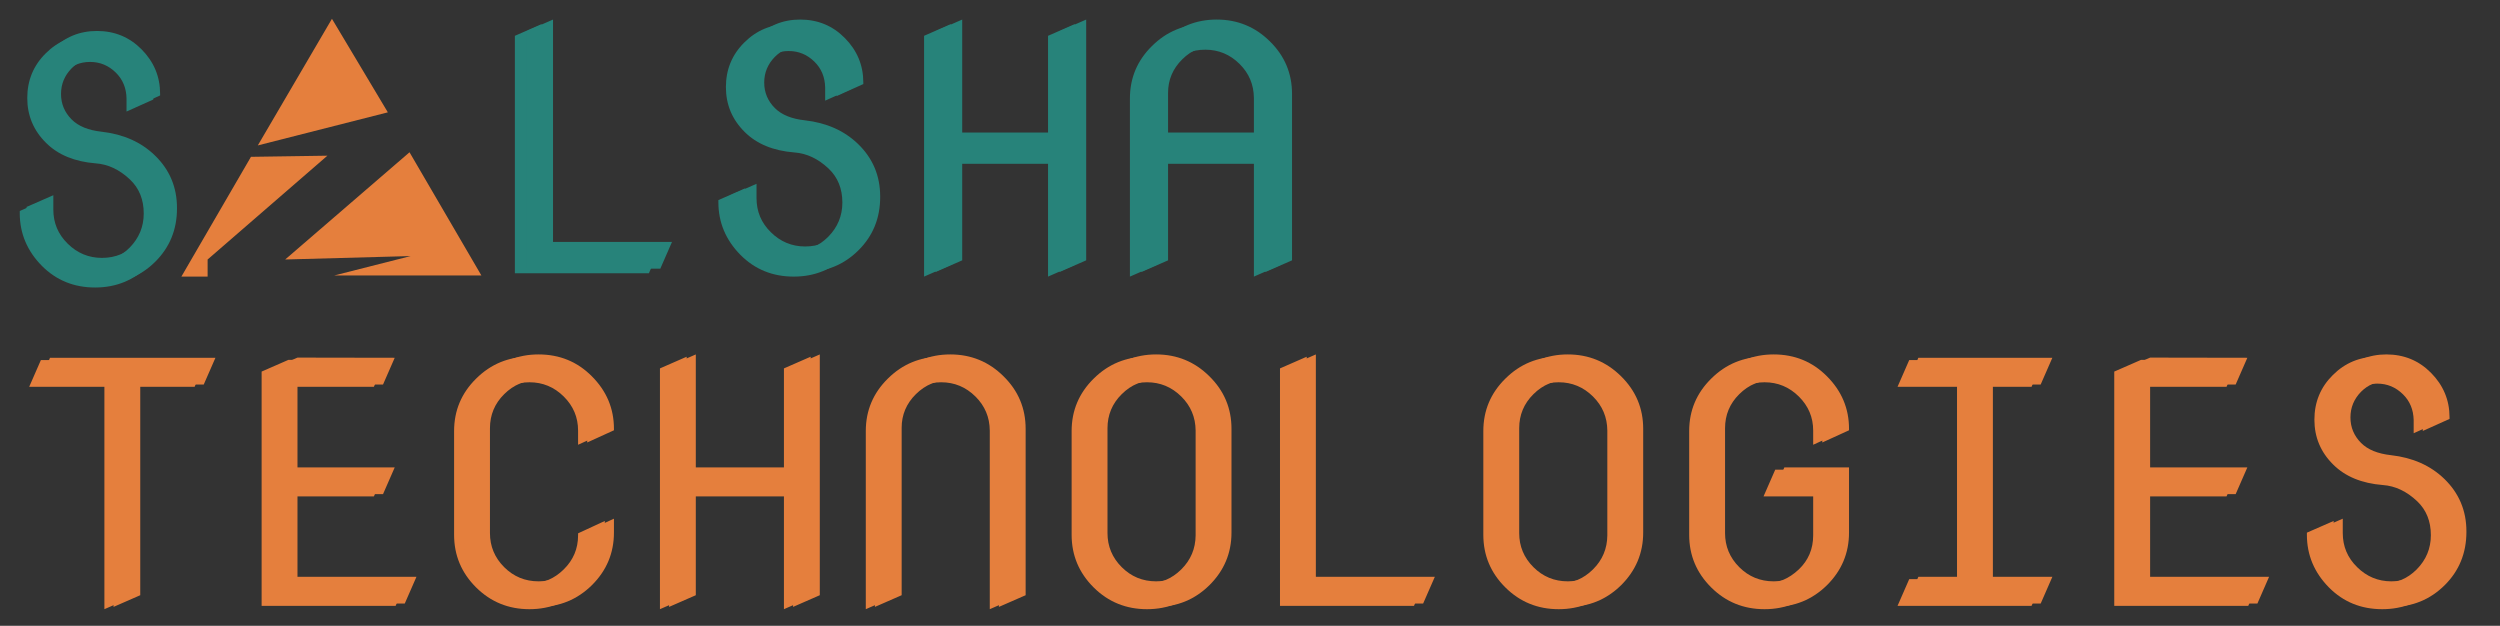 <svg xmlns="http://www.w3.org/2000/svg" fill="none" viewBox="582.497 216.758 1095.815 274.292" style="max-height: 500px" width="1095.815" height="274.292">
<rect x="582.497" y="216.758" width="1095.815" height="274.292" fill="#333333" stroke="none"/>
<path fill="url(#paint0_linear_335_3270)" d="M303 20.705L373 70.705C374.6 78.305 371.333 82.538 369.5 83.705L80.5 279.205C78.9 285.605 79.833 289.538 80.5 290.705L132.5 327.705C137.7 330.105 143.667 328.705 146 327.705L273.5 240.205C278.7 238.205 284.333 240.038 286.5 241.205L509 391.705C512.2 397.705 510.333 403.872 509 406.205L301.5 549.705C295.9 552.105 289.833 550.705 287.5 549.705L218 502.205C215.6 498.205 216.333 491.205 217 488.205L337.5 406.205C338.7 401.005 337 395.372 336 393.205L284.5 357.705C281.3 355.705 275.833 358.538 273.5 360.205L148 444.705C140 447.505 133.333 445.205 131 443.705L0 354.205V216.705L288.5 20.205C295.3 17.405 301 19.372 303 20.705Z"/>
<path stroke="white" fill="white" d="M284.648 550.781C291.448 553.981 298.148 551.781 300.648 550.281L316.648 539.281L300.648 524.281L274.648 543.781L284.648 550.781Z"/>
<path fill="#2C9086" d="M286.22 550.438C292.048 553.053 297.791 551.255 299.934 550.029L313.648 541.04L299.934 528.781L277.648 544.717L286.22 550.438Z"/>
<path stroke="white" fill="white" d="M217.148 487.781C213.148 492.181 213.482 498.615 214.148 501.281L252.648 528.281L277.648 509.281L235.148 475.781L217.148 487.781Z"/>
<path fill="#2D9087" d="M217.688 489.524C214.12 493.463 214.417 499.223 215.012 501.61L249.351 525.781L271.648 508.772L233.742 478.781L217.688 489.524Z"/>
<path fill="#2D9087" d="M259.327 537.782L280.788 553.44L260.15 570.281L237.789 554.773L259.327 537.782Z"/>
<path fill="#2D9087" d="M236.331 522.665L252.923 534.77L236.968 547.791L219.679 535.801L236.331 522.665Z"/>
<path fill="white" d="M224.854 495.416L244.781 509.954L225.618 525.592L204.855 511.192L224.854 495.416Z"/>
<path fill="#2D9087" d="M225.398 500.289L239.053 510.251L225.922 520.966L211.695 511.099L225.398 500.289Z"/>
<path fill="#E57F3D" d="M425.924 147.924L558.424 240.424L557.924 337.424C551.124 343.424 544.424 343.59 541.924 342.924L343.424 209.424C340.624 203.824 342.591 196.757 343.924 193.924L412.424 147.424C417.624 144.624 423.591 146.591 425.924 147.924Z"/>
<circle fill="white" r="7" cy="201.5" cx="419.422"/>
<path stroke-width="2" stroke="white" d="M421.922 203.678L558.422 300.5"/>
<path stroke="white" fill="white" d="M303 20.781C296.2 17.581 289.5 19.781 287 21.281L271 32.281L287 47.281L313 27.781L303 20.781Z"/>
<path fill="#1D6A62" d="M301.429 21.124C295.6 18.509 289.857 20.307 287.714 21.533L274 30.523L287.714 42.781L310 26.845L301.429 21.124Z"/>
<path stroke="white" fill="white" d="M370.5 83.781C374.5 79.381 374.167 72.948 373.5 70.281L335 43.281L310 62.281L352.5 95.781L370.5 83.781Z"/>
<path fill="#1E6B64" d="M369.961 82.038C373.529 78.099 373.231 72.34 372.637 69.953L338.298 45.781L316 62.791L353.906 92.781L369.961 82.038Z"/>
<path fill="#1E6B64" d="M328.322 33.78L306.86 18.123L327.498 1.281L349.86 16.789L328.322 33.78Z"/>
<path fill="#1E6B64" d="M351.317 48.897L334.725 36.792L350.681 23.772L367.969 35.761L351.317 48.897Z"/>
<path fill="white" d="M362.795 76.147L342.868 61.609L362.03 45.971L382.793 60.37L362.795 76.147Z"/>
<path fill="#1E6B64" d="M362.25 71.274L348.596 61.312L361.726 50.596L375.954 60.463L362.25 71.274Z"/>
<path fill="#27837A" d="M624.041 276.277C633.562 277.352 641.351 280.818 647.405 286.678C653.851 292.928 657.073 300.594 657.073 309.676V309.896C657.073 319.173 653.899 326.961 647.552 333.26C641.155 339.607 633.367 342.781 624.188 342.781C614.91 342.781 607.122 339.607 600.823 333.26C594.378 326.717 591.155 319.026 591.155 310.188V309.236L602.874 304.109V310.408C602.874 316.268 604.974 321.248 609.173 325.35C613.372 329.5 618.377 331.575 624.188 331.575C630.096 331.575 635.125 329.5 639.275 325.35C643.426 321.15 645.501 316.146 645.501 310.335C645.501 304.231 643.499 299.275 639.495 295.467C634.905 291.121 629.9 288.753 624.48 288.362C615.203 287.63 607.928 284.627 602.654 279.354C597.186 273.934 594.451 267.391 594.451 259.725C594.451 252.01 597.137 245.491 602.508 240.169C607.879 234.798 614.373 232.112 621.99 232.112C629.705 232.112 636.224 234.798 641.546 240.169C646.966 245.638 649.676 252.132 649.676 259.651V260.384L637.957 265.657V259.871C637.859 255.33 636.297 251.57 633.27 248.592C630.096 245.467 626.336 243.904 621.99 243.904C617.645 243.904 613.958 245.418 610.931 248.445C607.806 251.619 606.243 255.379 606.243 259.725C606.243 264.07 607.806 267.806 610.931 270.931C613.86 273.86 618.23 275.643 624.041 276.277Z"/>
<path fill="#27837A" d="M627.041 274.496C636.562 275.57 644.351 279.037 650.405 284.896C656.851 291.146 660.073 298.812 660.073 307.895V308.114C660.073 317.392 656.899 325.18 650.552 331.479C644.155 337.826 636.367 341 627.188 341C617.91 341 610.122 337.826 603.823 331.479C597.378 324.936 594.155 317.245 594.155 308.407V307.455L605.874 302.328V308.627C605.874 314.486 607.974 319.467 612.173 323.568C616.372 327.719 621.377 329.794 627.188 329.794C633.096 329.794 638.125 327.719 642.275 323.568C646.426 319.369 648.501 314.364 648.501 308.554C648.501 302.45 646.499 297.494 642.495 293.686C637.905 289.34 632.9 286.972 627.48 286.581C618.203 285.849 610.928 282.846 605.654 277.572C600.186 272.152 597.451 265.609 597.451 257.943C597.451 250.229 600.137 243.71 605.508 238.388C610.879 233.017 617.373 230.331 624.99 230.331C632.705 230.331 639.224 233.017 644.546 238.388C649.966 243.856 652.676 250.351 652.676 257.87V258.603L640.957 263.876V258.09C640.859 253.549 639.297 249.789 636.27 246.811C633.096 243.686 629.336 242.123 624.99 242.123C620.645 242.123 616.958 243.637 613.931 246.664C610.806 249.838 609.243 253.598 609.243 257.943C609.243 262.289 610.806 266.024 613.931 269.149C616.86 272.079 621.23 273.861 627.041 274.496Z"/>
<path fill="#27837A" d="M808.181 232.458L819.899 227.331V324.816H872.048L866.921 336.535H808.181V232.458ZM930.27 271.496C939.791 272.57 947.579 276.037 953.634 281.896C960.079 288.146 963.302 295.812 963.302 304.895V305.114C963.302 314.392 960.128 322.18 953.78 328.479C947.384 334.826 939.596 338 930.416 338C921.139 338 913.351 334.826 907.052 328.479C900.606 321.936 897.384 314.245 897.384 305.407V304.455L909.103 299.328V305.627C909.103 311.486 911.202 316.467 915.401 320.568C919.601 324.719 924.605 326.794 930.416 326.794C936.324 326.794 941.354 324.719 945.504 320.568C949.654 316.369 951.729 311.364 951.729 305.554C951.729 299.45 949.728 294.494 945.724 290.686C941.134 286.34 936.129 283.972 930.709 283.581C921.432 282.849 914.156 279.846 908.883 274.572C903.414 269.152 900.68 262.609 900.68 254.943C900.68 247.229 903.365 240.71 908.736 235.388C914.107 230.017 920.602 227.331 928.219 227.331C935.934 227.331 942.452 230.017 947.774 235.388C953.194 240.856 955.904 247.351 955.904 254.87V255.603L944.186 260.876V255.09C944.088 250.549 942.525 246.789 939.498 243.811C936.324 240.686 932.564 239.123 928.219 239.123C923.873 239.123 920.187 240.637 917.159 243.664C914.034 246.838 912.472 250.598 912.472 254.943C912.472 259.289 914.034 263.024 917.159 266.149C920.089 269.079 924.459 270.861 930.27 271.496ZM987.539 338V232.458L999.258 227.331V276.843H1041.88V232.458L1053.6 227.331V332.873L1041.88 338V288.562H999.258V332.873L987.539 338ZM1077.77 338V259.924C1077.77 250.939 1080.99 243.273 1087.44 236.926C1093.88 230.529 1101.67 227.331 1110.8 227.331C1119.93 227.331 1127.72 230.529 1134.16 236.926C1140.61 243.273 1143.83 250.939 1143.83 259.924V332.873L1132.11 338V288.562H1089.49V332.873L1077.77 338ZM1089.49 276.843H1132.11V259.704C1132.06 253.845 1129.96 248.864 1125.81 244.763C1121.62 240.612 1116.61 238.537 1110.8 238.537C1104.94 238.537 1099.91 240.612 1095.71 244.763C1091.56 248.864 1089.49 253.771 1089.49 259.484V259.704V276.843Z"/>
<path fill="#27837A" d="M813.181 230.458L824.899 225.331V322.816H877.048L871.921 334.535H813.181V230.458ZM935.27 269.496C944.791 270.57 952.579 274.037 958.634 279.896C965.079 286.146 968.302 293.812 968.302 302.895V303.114C968.302 312.392 965.128 320.18 958.78 326.479C952.384 332.826 944.596 336 935.416 336C926.139 336 918.351 332.826 912.052 326.479C905.606 319.936 902.384 312.245 902.384 303.407V302.455L914.103 297.328V303.627C914.103 309.486 916.202 314.467 920.401 318.568C924.601 322.719 929.605 324.794 935.416 324.794C941.324 324.794 946.354 322.719 950.504 318.568C954.654 314.369 956.729 309.364 956.729 303.554C956.729 297.45 954.728 292.494 950.724 288.686C946.134 284.34 941.129 281.972 935.709 281.581C926.432 280.849 919.156 277.846 913.883 272.572C908.414 267.152 905.68 260.609 905.68 252.943C905.68 245.229 908.365 238.71 913.736 233.388C919.107 228.017 925.602 225.331 933.219 225.331C940.934 225.331 947.452 228.017 952.774 233.388C958.194 238.856 960.904 245.351 960.904 252.87V253.603L949.186 258.876V253.09C949.088 248.549 947.525 244.789 944.498 241.811C941.324 238.686 937.564 237.123 933.219 237.123C928.873 237.123 925.187 238.637 922.159 241.664C919.034 244.838 917.472 248.598 917.472 252.943C917.472 257.289 919.034 261.024 922.159 264.149C925.089 267.079 929.459 268.861 935.27 269.496ZM992.539 336V230.458L1004.26 225.331V274.843H1046.88V230.458L1058.6 225.331V330.873L1046.88 336V286.562H1004.26V330.873L992.539 336ZM1082.77 336V257.924C1082.77 248.939 1085.99 241.273 1092.44 234.926C1098.88 228.529 1106.67 225.331 1115.8 225.331C1124.93 225.331 1132.72 228.529 1139.16 234.926C1145.61 241.273 1148.83 248.939 1148.83 257.924V330.873L1137.11 336V286.562H1094.49V330.873L1082.77 336ZM1094.49 274.843H1137.11V257.704C1137.06 251.845 1134.96 246.864 1130.81 242.763C1126.62 238.612 1121.61 236.537 1115.8 236.537C1109.94 236.537 1104.91 238.612 1100.71 242.763C1096.56 246.864 1094.49 251.771 1094.49 257.484V257.704V274.843Z"/>
<path fill="#E57F3D" d="M695.5 280.5L728 225L752.5 266L695.5 280.5Z"/>
<path fill="#E57F3D" d="M726 285L692.5 285.5L662 338H673.5V330.5L726 285Z"/>
<path fill="#E57F3D" d="M793.5 337.5L762 283.5L707.5 330.5L762.5 329L729 337.5H793.5Z"/>
<path fill="#E57F3D" d="M628.255 483.781V386.296H595.296L600.423 374.577H672.933L667.806 386.296H639.974V478.654L628.255 483.781ZM708.889 434.343V470.598H761.037L755.91 482.316H697.17V379.631L708.889 374.504L751.516 374.577L746.389 386.296H708.889V422.624H751.516L746.389 434.343H708.889ZM847.604 445.109V451.188C847.604 460.173 844.381 467.863 837.936 474.26C831.49 480.607 823.702 483.781 814.571 483.781C805.392 483.781 797.604 480.607 791.207 474.26C784.762 467.863 781.539 460.173 781.539 451.188V405.705C781.539 396.721 784.762 389.055 791.207 382.707C797.652 376.311 805.44 373.112 814.571 373.112C823.8 373.112 831.588 376.311 837.936 382.707C844.381 389.152 847.604 396.818 847.604 405.705V406.364L835.885 411.711V405.485C835.885 399.675 833.785 394.694 829.586 390.544C825.387 386.394 820.382 384.318 814.571 384.318C808.663 384.318 803.634 386.394 799.483 390.544C795.333 394.646 793.258 399.626 793.258 405.485V451.408C793.258 457.219 795.333 462.199 799.483 466.35C803.634 470.5 808.663 472.575 814.571 472.575C820.382 472.575 825.387 470.5 829.586 466.35C833.785 462.248 835.885 457.268 835.885 451.408V450.529L847.604 445.109ZM871.768 483.781V378.239L883.486 373.112V422.624H926.113V378.239L937.832 373.112V478.654L926.113 483.781V434.343H883.486V478.654L871.768 483.781ZM961.996 483.781V405.705C961.996 396.721 965.219 389.055 971.664 382.707C978.109 376.311 985.897 373.112 995.028 373.112C1004.16 373.112 1011.95 376.311 1018.39 382.707C1024.84 389.055 1028.06 396.721 1028.06 405.705V478.654L1016.34 483.781V405.485C1016.29 399.626 1014.19 394.646 1010.04 390.544C1005.84 386.394 1000.84 384.318 995.028 384.318C989.169 384.318 984.14 386.394 979.94 390.544C975.79 394.646 973.715 399.553 973.715 405.266C973.715 405.363 973.715 405.437 973.715 405.485V478.654L961.996 483.781ZM1118.29 405.705C1118.29 405.705 1118.29 420.866 1118.29 451.188C1118.29 460.173 1115.07 467.863 1108.62 474.26C1102.18 480.607 1094.39 483.781 1085.26 483.781C1076.08 483.781 1068.29 480.607 1061.89 474.26C1055.45 467.863 1052.22 460.173 1052.22 451.188V405.705C1052.22 396.721 1055.45 389.055 1061.89 382.707C1068.34 376.311 1076.13 373.112 1085.26 373.112C1094.39 373.112 1102.18 376.311 1108.62 382.707C1115.07 389.055 1118.29 396.721 1118.29 405.705ZM1063.94 405.485V451.408C1063.94 457.219 1066.02 462.199 1070.17 466.35C1074.32 470.5 1079.35 472.575 1085.26 472.575C1091.07 472.575 1096.07 470.5 1100.27 466.35C1104.42 462.248 1106.52 457.268 1106.57 451.408V405.485C1106.52 399.626 1104.42 394.646 1100.27 390.544C1096.07 386.394 1091.07 384.318 1085.26 384.318C1079.35 384.318 1074.32 386.394 1070.17 390.544C1066.02 394.646 1063.94 399.626 1063.94 405.485ZM1143.55 378.239L1155.27 373.112V470.598H1207.42L1202.29 482.316H1143.55V378.239ZM1298.75 405.705C1298.75 405.705 1298.75 420.866 1298.75 451.188C1298.75 460.173 1295.52 467.863 1289.08 474.26C1282.63 480.607 1274.84 483.781 1265.71 483.781C1256.53 483.781 1248.75 480.607 1242.35 474.26C1235.9 467.863 1232.68 460.173 1232.68 451.188V405.705C1232.68 396.721 1235.9 389.055 1242.35 382.707C1248.79 376.311 1256.58 373.112 1265.71 373.112C1274.84 373.112 1282.63 376.311 1289.08 382.707C1295.52 389.055 1298.75 396.721 1298.75 405.705ZM1244.4 405.485V451.408C1244.4 457.219 1246.48 462.199 1250.63 466.35C1254.78 470.5 1259.81 472.575 1265.71 472.575C1271.52 472.575 1276.53 470.5 1280.73 466.35C1284.88 462.248 1286.98 457.268 1287.03 451.408V405.485C1286.98 399.626 1284.88 394.646 1280.73 390.544C1276.53 386.394 1271.52 384.318 1265.71 384.318C1259.81 384.318 1254.78 386.394 1250.63 390.544C1246.48 394.646 1244.4 399.626 1244.4 405.485ZM1388.97 422.624V451.188C1388.97 460.173 1385.75 467.863 1379.31 474.26C1372.86 480.607 1365.07 483.781 1355.94 483.781C1346.76 483.781 1338.97 480.607 1332.58 474.26C1326.13 467.863 1322.91 460.173 1322.91 451.188V405.705C1322.91 396.721 1326.13 389.055 1332.58 382.707C1339.02 376.311 1346.81 373.112 1355.94 373.112C1365.17 373.112 1372.96 376.311 1379.31 382.707C1385.75 389.152 1388.97 396.818 1388.97 405.705V406.364L1377.26 411.711V405.485C1377.26 399.675 1375.16 394.694 1370.96 390.544C1366.76 386.394 1361.75 384.318 1355.94 384.318C1350.03 384.318 1345 386.394 1340.85 390.544C1336.7 394.646 1334.63 399.626 1334.63 405.485V451.408C1334.63 457.219 1336.7 462.199 1340.85 466.35C1345 470.5 1350.03 472.575 1355.94 472.575C1361.56 472.575 1366.56 470.5 1370.96 466.35C1375.16 462.346 1377.26 457.365 1377.26 451.408V434.343H1355.5L1360.63 422.624H1388.97ZM1419.36 374.577H1478.1L1472.98 386.296H1452.03V470.598H1478.1L1472.98 482.316H1414.24L1419.36 470.598H1440.31V386.296H1414.24L1419.36 374.577ZM1520.95 434.343V470.598H1573.09L1567.97 482.316H1509.23V379.631L1520.95 374.504L1563.57 374.577L1558.45 386.296H1520.95V422.624H1563.57L1558.45 434.343H1520.95ZM1626.55 417.277C1636.08 418.352 1643.86 421.818 1649.92 427.678C1656.36 433.928 1659.59 441.594 1659.59 450.676V450.896C1659.59 460.173 1656.41 467.961 1650.07 474.26C1643.67 480.607 1635.88 483.781 1626.7 483.781C1617.42 483.781 1609.64 480.607 1603.34 474.26C1596.89 467.717 1593.67 460.026 1593.67 451.188V450.236L1605.39 445.109V451.408C1605.39 457.268 1607.49 462.248 1611.69 466.35C1615.89 470.5 1620.89 472.575 1626.7 472.575C1632.61 472.575 1637.64 470.5 1641.79 466.35C1645.94 462.15 1648.01 457.146 1648.01 451.335C1648.01 445.231 1646.01 440.275 1642.01 436.467C1637.42 432.121 1632.41 429.753 1626.99 429.362C1617.72 428.63 1610.44 425.627 1605.17 420.354C1599.7 414.934 1596.96 408.391 1596.96 400.725C1596.96 393.01 1599.65 386.491 1605.02 381.169C1610.39 375.798 1616.89 373.112 1624.5 373.112C1632.22 373.112 1638.74 375.798 1644.06 381.169C1649.48 386.638 1652.19 393.132 1652.19 400.651V401.384L1640.47 406.657V400.871C1640.37 396.33 1638.81 392.57 1635.78 389.592C1632.61 386.467 1628.85 384.904 1624.5 384.904C1620.16 384.904 1616.47 386.418 1613.44 389.445C1610.32 392.619 1608.76 396.379 1608.76 400.725C1608.76 405.07 1610.32 408.806 1613.44 411.931C1616.37 414.86 1620.74 416.643 1626.55 417.277Z"/>
<path fill="#E57F3D" d="M632.255 482.781V385.296H599.296L604.423 373.577H676.933L671.806 385.296H643.974V477.654L632.255 482.781ZM712.889 433.343V469.598H765.037L759.91 481.316H701.17V378.631L712.889 373.504L755.516 373.577L750.389 385.296H712.889V421.624H755.516L750.389 433.343H712.889ZM851.604 444.109V450.188C851.604 459.173 848.381 466.863 841.936 473.26C835.49 479.607 827.702 482.781 818.571 482.781C809.392 482.781 801.604 479.607 795.207 473.26C788.762 466.863 785.539 459.173 785.539 450.188V404.705C785.539 395.721 788.762 388.055 795.207 381.707C801.652 375.311 809.44 372.112 818.571 372.112C827.8 372.112 835.588 375.311 841.936 381.707C848.381 388.152 851.604 395.818 851.604 404.705V405.364L839.885 410.711V404.485C839.885 398.675 837.785 393.694 833.586 389.544C829.387 385.394 824.382 383.318 818.571 383.318C812.663 383.318 807.634 385.394 803.483 389.544C799.333 393.646 797.258 398.626 797.258 404.485V450.408C797.258 456.219 799.333 461.199 803.483 465.35C807.634 469.5 812.663 471.575 818.571 471.575C824.382 471.575 829.387 469.5 833.586 465.35C837.785 461.248 839.885 456.268 839.885 450.408V449.529L851.604 444.109ZM875.768 482.781V377.239L887.486 372.112V421.624H930.113V377.239L941.832 372.112V477.654L930.113 482.781V433.343H887.486V477.654L875.768 482.781ZM965.996 482.781V404.705C965.996 395.721 969.219 388.055 975.664 381.707C982.109 375.311 989.897 372.112 999.028 372.112C1008.16 372.112 1015.95 375.311 1022.39 381.707C1028.84 388.055 1032.06 395.721 1032.06 404.705V477.654L1020.34 482.781V404.485C1020.29 398.626 1018.19 393.646 1014.04 389.544C1009.84 385.394 1004.84 383.318 999.028 383.318C993.169 383.318 988.14 385.394 983.94 389.544C979.79 393.646 977.715 398.553 977.715 404.266C977.715 404.363 977.715 404.437 977.715 404.485V477.654L965.996 482.781ZM1122.29 404.705C1122.29 404.705 1122.29 419.866 1122.29 450.188C1122.29 459.173 1119.07 466.863 1112.62 473.26C1106.18 479.607 1098.39 482.781 1089.26 482.781C1080.08 482.781 1072.29 479.607 1065.89 473.26C1059.45 466.863 1056.22 459.173 1056.22 450.188V404.705C1056.22 395.721 1059.45 388.055 1065.89 381.707C1072.34 375.311 1080.13 372.112 1089.26 372.112C1098.39 372.112 1106.18 375.311 1112.62 381.707C1119.07 388.055 1122.29 395.721 1122.29 404.705ZM1067.94 404.485V450.408C1067.94 456.219 1070.02 461.199 1074.17 465.35C1078.32 469.5 1083.35 471.575 1089.26 471.575C1095.07 471.575 1100.07 469.5 1104.27 465.35C1108.42 461.248 1110.52 456.268 1110.57 450.408V404.485C1110.52 398.626 1108.42 393.646 1104.27 389.544C1100.07 385.394 1095.07 383.318 1089.26 383.318C1083.35 383.318 1078.32 385.394 1074.17 389.544C1070.02 393.646 1067.94 398.626 1067.94 404.485ZM1147.55 377.239L1159.27 372.112V469.598H1211.42L1206.29 481.316H1147.55V377.239ZM1302.75 404.705C1302.75 404.705 1302.75 419.866 1302.75 450.188C1302.75 459.173 1299.52 466.863 1293.08 473.26C1286.63 479.607 1278.84 482.781 1269.71 482.781C1260.53 482.781 1252.75 479.607 1246.35 473.26C1239.9 466.863 1236.68 459.173 1236.68 450.188V404.705C1236.68 395.721 1239.9 388.055 1246.35 381.707C1252.79 375.311 1260.58 372.112 1269.71 372.112C1278.84 372.112 1286.63 375.311 1293.08 381.707C1299.52 388.055 1302.75 395.721 1302.75 404.705ZM1248.4 404.485V450.408C1248.4 456.219 1250.48 461.199 1254.63 465.35C1258.78 469.5 1263.81 471.575 1269.71 471.575C1275.52 471.575 1280.53 469.5 1284.73 465.35C1288.88 461.248 1290.98 456.268 1291.03 450.408V404.485C1290.98 398.626 1288.88 393.646 1284.73 389.544C1280.53 385.394 1275.52 383.318 1269.71 383.318C1263.81 383.318 1258.78 385.394 1254.63 389.544C1250.48 393.646 1248.4 398.626 1248.4 404.485ZM1392.97 421.624V450.188C1392.97 459.173 1389.75 466.863 1383.31 473.26C1376.86 479.607 1369.07 482.781 1359.94 482.781C1350.76 482.781 1342.97 479.607 1336.58 473.26C1330.13 466.863 1326.91 459.173 1326.91 450.188V404.705C1326.91 395.721 1330.13 388.055 1336.58 381.707C1343.02 375.311 1350.81 372.112 1359.94 372.112C1369.17 372.112 1376.96 375.311 1383.31 381.707C1389.75 388.152 1392.97 395.818 1392.97 404.705V405.364L1381.26 410.711V404.485C1381.26 398.675 1379.16 393.694 1374.96 389.544C1370.76 385.394 1365.75 383.318 1359.94 383.318C1354.03 383.318 1349 385.394 1344.85 389.544C1340.7 393.646 1338.63 398.626 1338.63 404.485V450.408C1338.63 456.219 1340.7 461.199 1344.85 465.35C1349 469.5 1354.03 471.575 1359.94 471.575C1365.56 471.575 1370.56 469.5 1374.96 465.35C1379.16 461.346 1381.26 456.365 1381.26 450.408V433.343H1359.5L1364.63 421.624H1392.97ZM1423.36 373.577H1482.1L1476.98 385.296H1456.03V469.598H1482.1L1476.98 481.316H1418.24L1423.36 469.598H1444.31V385.296H1418.24L1423.36 373.577ZM1524.95 433.343V469.598H1577.09L1571.97 481.316H1513.23V378.631L1524.95 373.504L1567.57 373.577L1562.45 385.296H1524.95V421.624H1567.57L1562.45 433.343H1524.95ZM1630.55 416.277C1640.08 417.352 1647.86 420.818 1653.92 426.678C1660.36 432.928 1663.59 440.594 1663.59 449.676V449.896C1663.59 459.173 1660.41 466.961 1654.07 473.26C1647.67 479.607 1639.88 482.781 1630.7 482.781C1621.42 482.781 1613.64 479.607 1607.34 473.26C1600.89 466.717 1597.67 459.026 1597.67 450.188V449.236L1609.39 444.109V450.408C1609.39 456.268 1611.49 461.248 1615.69 465.35C1619.89 469.5 1624.89 471.575 1630.7 471.575C1636.61 471.575 1641.64 469.5 1645.79 465.35C1649.94 461.15 1652.01 456.146 1652.01 450.335C1652.01 444.231 1650.01 439.275 1646.01 435.467C1641.42 431.121 1636.41 428.753 1630.99 428.362C1621.72 427.63 1614.44 424.627 1609.17 419.354C1603.7 413.934 1600.96 407.391 1600.96 399.725C1600.96 392.01 1603.65 385.491 1609.02 380.169C1614.39 374.798 1620.89 372.112 1628.5 372.112C1636.22 372.112 1642.74 374.798 1648.06 380.169C1653.48 385.638 1656.19 392.132 1656.19 399.651V400.384L1644.47 405.657V399.871C1644.37 395.33 1642.81 391.57 1639.78 388.592C1636.61 385.467 1632.85 383.904 1628.5 383.904C1624.16 383.904 1620.47 385.418 1617.44 388.445C1614.32 391.619 1612.76 395.379 1612.76 399.725C1612.76 404.07 1614.32 407.806 1617.44 410.931C1620.37 413.86 1624.74 415.643 1630.55 416.277Z"/>
<defs>
<linearGradient gradientUnits="userSpaceOnUse" y2="551.03" x2="255.383" y1="18.781" x1="255.383" id="paint0_linear_335_3270">
<stop stop-color="#1C655E"/>
<stop stop-color="#2E9389" offset="1"/>
</linearGradient>
</defs>
</svg>